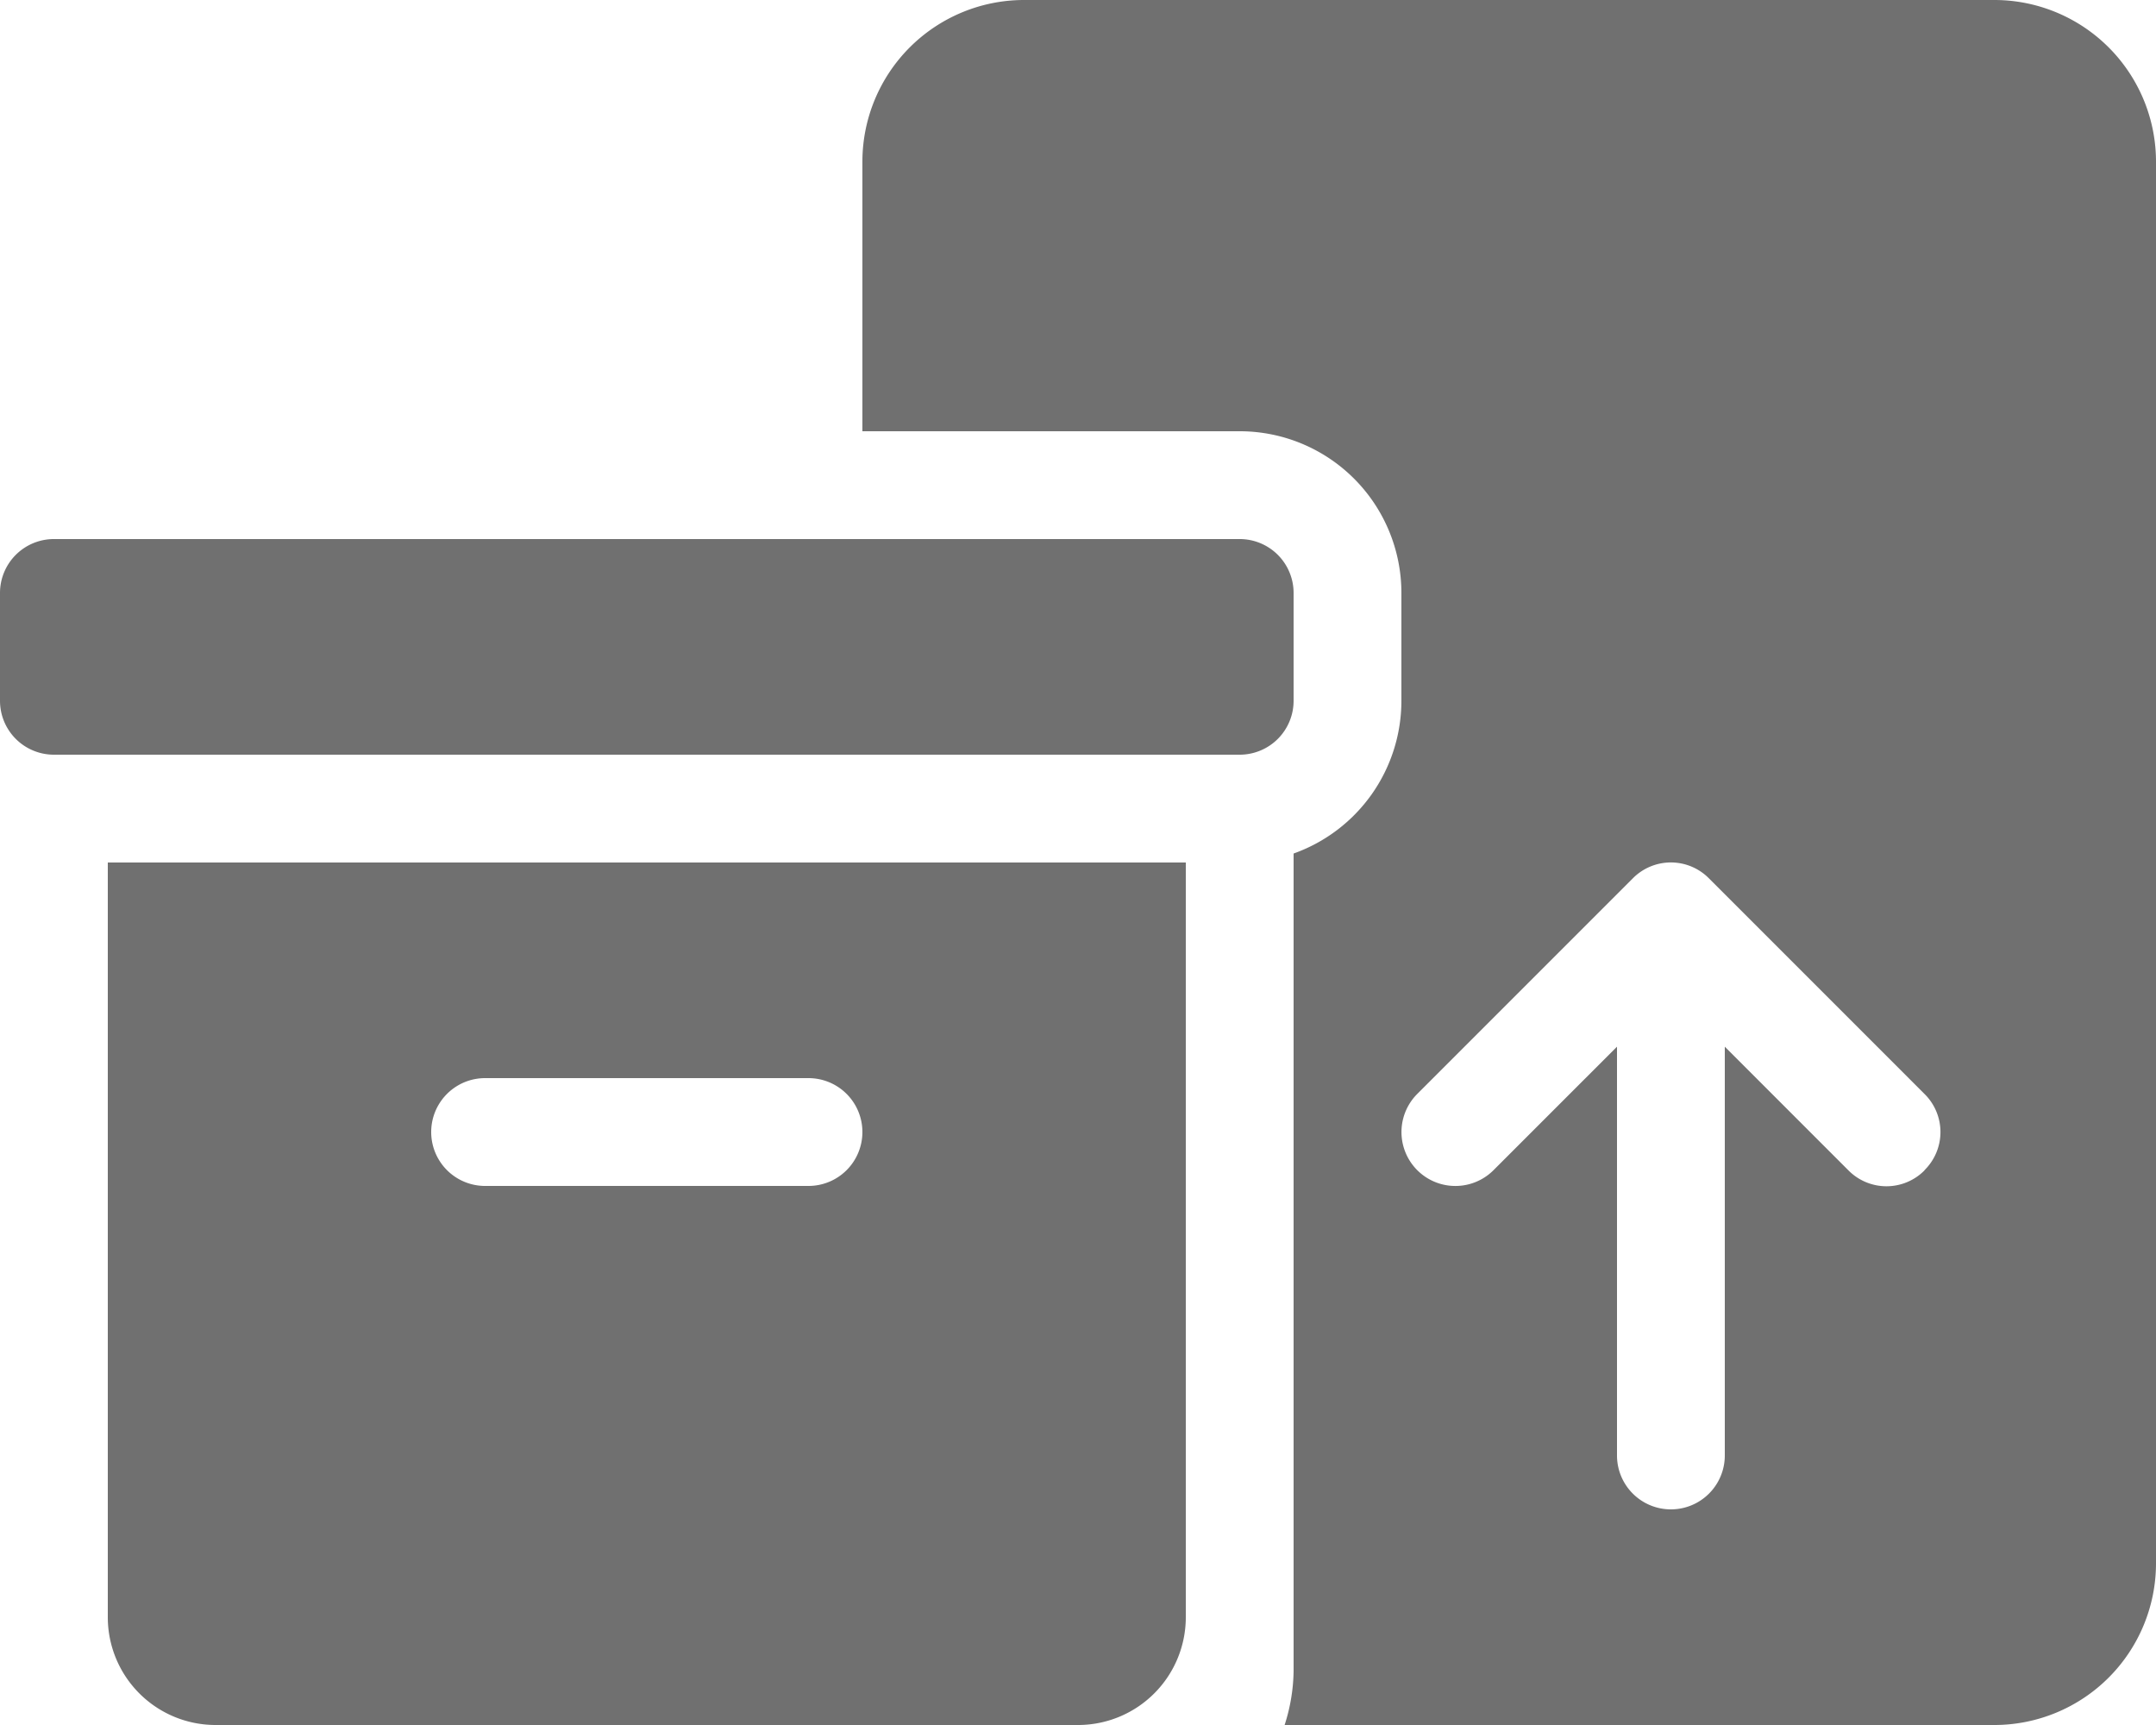 <svg xmlns="http://www.w3.org/2000/svg" width="48" height="38.4" viewBox="0 0 48 38.4">
  <path id="boxes-packing-solid" d="M19.2,3.6A3.6,3.6,0,0,1,22.8,0H44.4A3.6,3.6,0,0,1,48,3.6V34.8a3.6,3.6,0,0,1-3.6,3.6H28.6a4.067,4.067,0,0,0,.2-1.2V19a3.61,3.61,0,0,0,2.4-3.4V13.2a3.6,3.6,0,0,0-3.6-3.6H19.2ZM42.847,26.048a1.191,1.191,0,0,0,0-1.695l-4.8-4.8a1.191,1.191,0,0,0-1.695,0l-4.8,4.8a1.2,1.2,0,1,0,1.7,1.695L36,23.3V32.4a1.2,1.2,0,1,0,2.4,0V23.3l2.752,2.753a1.191,1.191,0,0,0,1.695,0ZM0,13.2A1.2,1.2,0,0,1,1.2,12H27.6a1.2,1.2,0,0,1,1.2,1.2v2.4a1.2,1.2,0,0,1-1.2,1.2H1.2A1.2,1.2,0,0,1,0,15.6ZM26.4,36A2.4,2.4,0,0,1,24,38.4H4.8A2.4,2.4,0,0,1,2.4,36V19.2h24ZM10.8,24a1.2,1.2,0,1,0,0,2.4H18A1.2,1.2,0,1,0,18,24Z" fill="#707070"/>
</svg>
